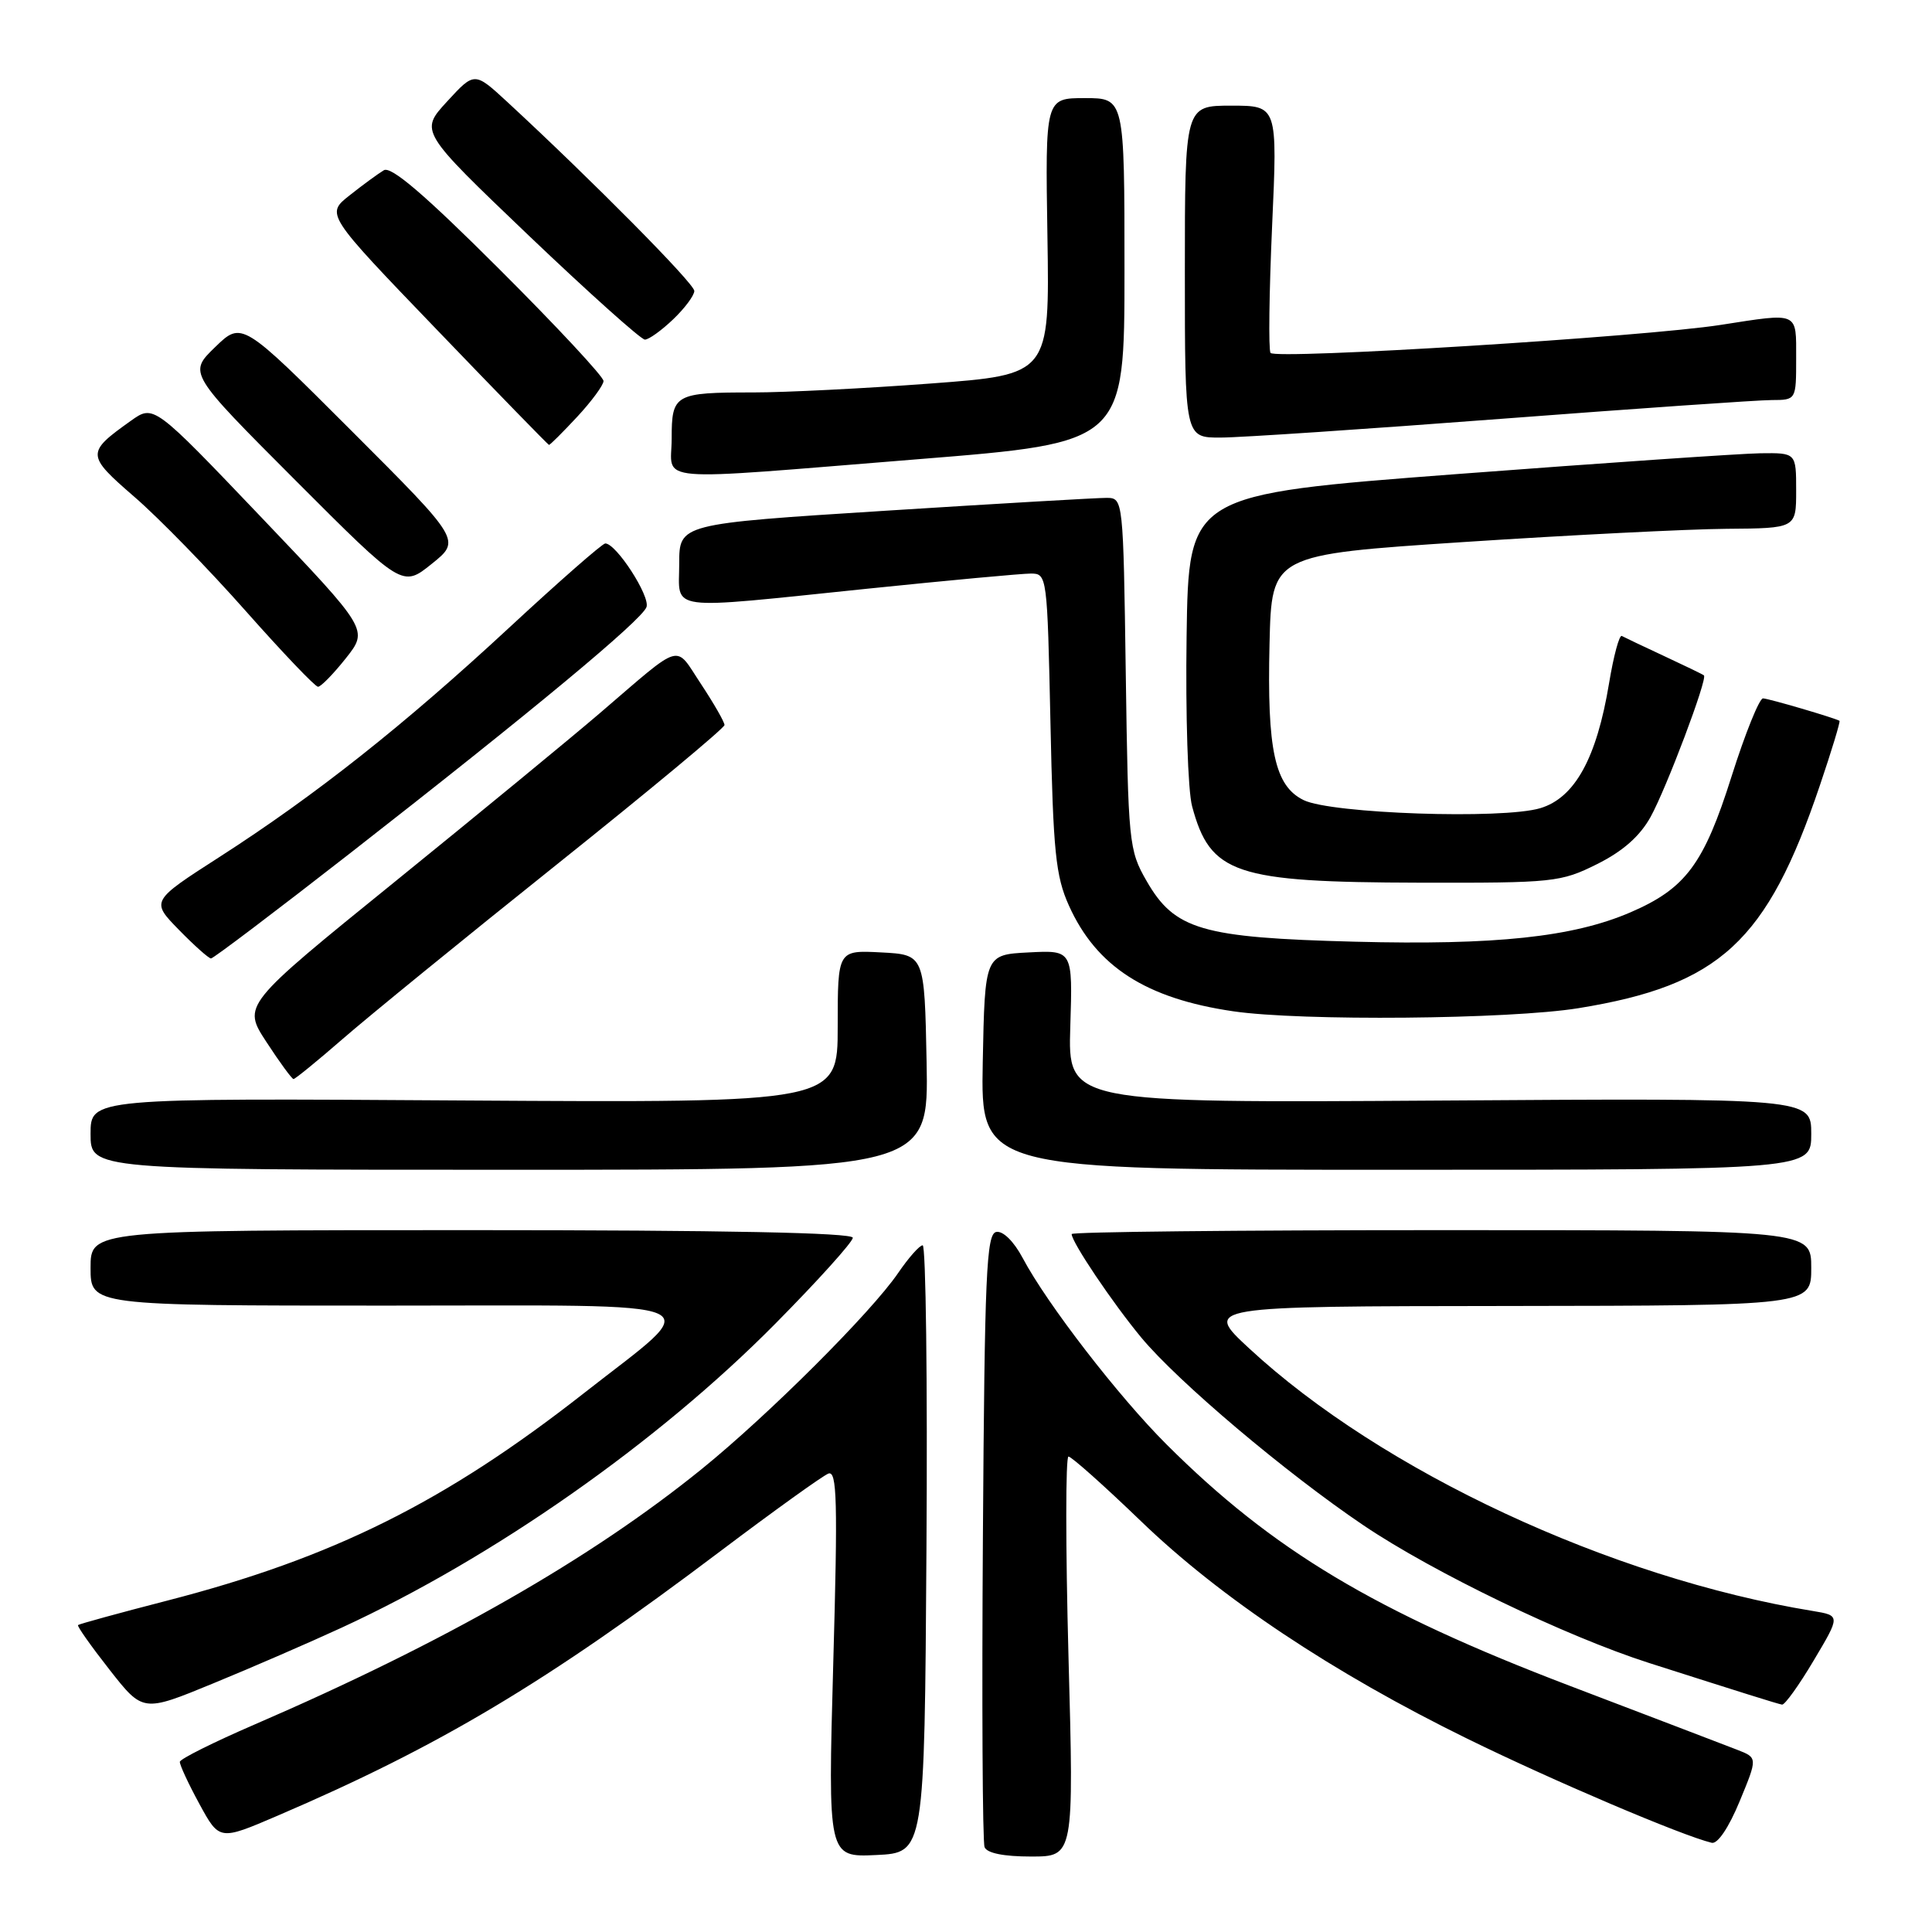 <?xml version="1.0" encoding="UTF-8" standalone="no"?>
<!DOCTYPE svg PUBLIC "-//W3C//DTD SVG 1.1//EN" "http://www.w3.org/Graphics/SVG/1.1/DTD/svg11.dtd" >
<svg xmlns="http://www.w3.org/2000/svg" xmlns:xlink="http://www.w3.org/1999/xlink" version="1.1" viewBox="0 0 256 256">
 <g >
 <path fill="currentColor"
d=" M 122.76 205.25 C 122.91 183.11 122.68 165.00 122.26 165.01 C 121.84 165.01 120.38 166.67 119.00 168.69 C 115.46 173.88 101.85 187.47 93.00 194.64 C 78.30 206.55 58.89 217.64 33.70 228.52 C 28.31 230.85 23.86 233.07 23.83 233.45 C 23.79 233.82 24.95 236.33 26.41 239.01 C 29.07 243.90 29.07 243.90 36.78 240.59 C 58.24 231.39 72.39 222.94 95.44 205.55 C 102.56 200.18 109.01 195.55 109.76 195.26 C 110.91 194.82 111.02 198.84 110.41 220.42 C 109.70 246.10 109.70 246.10 116.10 245.80 C 122.50 245.50 122.50 245.50 122.76 205.25 Z  M 141.58 219.50 C 141.19 204.93 141.19 193.00 141.58 193.00 C 141.97 193.00 146.28 196.84 151.16 201.54 C 161.72 211.73 176.61 221.65 194.45 230.40 C 205.79 235.96 222.81 243.21 226.81 244.18 C 227.59 244.37 229.07 242.17 230.50 238.71 C 232.90 232.91 232.90 232.91 230.20 231.86 C 228.71 231.28 218.74 227.47 208.03 223.39 C 182.23 213.56 168.63 205.42 154.58 191.40 C 148.22 185.06 138.74 172.78 135.51 166.69 C 134.34 164.49 132.90 163.07 132.01 163.24 C 130.70 163.49 130.47 168.81 130.24 203.51 C 130.09 225.50 130.19 244.06 130.46 244.75 C 130.76 245.55 132.99 246.00 136.62 246.00 C 142.30 246.00 142.30 246.00 141.58 219.50 Z  M 45.26 215.68 C 65.41 206.39 87.16 191.15 102.75 175.38 C 108.39 169.68 113.00 164.56 113.00 164.01 C 113.00 163.34 95.81 163.00 62.50 163.00 C 12.00 163.00 12.00 163.00 12.00 168.00 C 12.00 173.00 12.00 173.00 51.17 173.00 C 95.99 173.00 93.55 171.92 77.35 184.62 C 58.97 199.03 44.10 206.43 22.16 212.09 C 15.80 213.73 10.48 215.19 10.34 215.33 C 10.19 215.47 12.07 218.13 14.51 221.24 C 18.94 226.89 18.94 226.89 28.22 223.07 C 33.32 220.98 40.99 217.65 45.26 215.68 Z  M 240.32 220.03 C 243.87 214.07 243.87 214.07 240.19 213.46 C 213.40 209.08 183.09 194.95 165.50 178.65 C 159.50 173.09 159.50 173.09 199.75 173.05 C 240.00 173.00 240.00 173.00 240.00 168.00 C 240.00 163.00 240.00 163.00 191.00 163.00 C 164.05 163.00 142.00 163.23 142.00 163.52 C 142.00 164.59 147.44 172.67 151.23 177.24 C 156.11 183.11 170.41 195.19 180.68 202.12 C 189.93 208.36 207.48 216.82 218.50 220.35 C 230.78 224.27 235.44 225.74 236.13 225.87 C 236.48 225.94 238.37 223.32 240.32 220.03 Z  M 122.78 140.75 C 122.50 126.50 122.50 126.50 116.75 126.20 C 111.00 125.90 111.00 125.90 111.00 136.02 C 111.00 146.13 111.00 146.13 61.50 145.82 C 12.00 145.50 12.00 145.50 12.00 150.25 C 12.00 155.00 12.00 155.00 67.53 155.00 C 123.05 155.00 123.05 155.00 122.78 140.75 Z  M 240.00 150.25 C 240.00 145.50 240.00 145.50 190.75 145.83 C 141.50 146.15 141.50 146.15 141.82 136.02 C 142.14 125.90 142.14 125.90 136.32 126.20 C 130.50 126.50 130.50 126.50 130.22 140.75 C 129.95 155.00 129.95 155.00 184.97 155.00 C 240.00 155.00 240.00 155.00 240.00 150.25 Z  M 45.39 137.68 C 48.75 134.75 61.51 124.35 73.75 114.57 C 85.99 104.79 96.00 96.47 96.00 96.07 C 96.00 95.67 94.60 93.23 92.89 90.64 C 89.34 85.30 90.66 84.92 79.49 94.49 C 75.63 97.80 63.39 107.86 52.30 116.85 C 32.12 133.20 32.12 133.20 35.31 138.08 C 37.06 140.77 38.68 142.97 38.89 142.98 C 39.10 142.99 42.03 140.60 45.39 137.68 Z  M 209.15 133.59 C 227.89 130.55 234.14 124.78 241.14 104.08 C 242.71 99.45 243.88 95.59 243.74 95.51 C 243.11 95.13 234.40 92.57 233.61 92.54 C 233.13 92.52 231.25 97.16 229.45 102.85 C 225.77 114.51 223.36 117.74 216.02 120.90 C 208.42 124.17 198.16 125.26 179.54 124.78 C 159.20 124.25 155.64 123.21 151.91 116.70 C 149.58 112.65 149.49 111.68 149.17 89.25 C 148.84 66.17 148.82 66.00 146.67 65.97 C 145.48 65.96 132.24 66.73 117.25 67.68 C 90.00 69.41 90.00 69.41 90.00 74.70 C 90.00 81.08 87.84 80.80 115.00 78.00 C 125.68 76.90 135.39 76.00 136.59 76.00 C 138.74 76.00 138.77 76.26 139.19 95.75 C 139.55 112.88 139.88 116.10 141.64 120.00 C 145.28 128.08 151.85 132.31 163.40 134.00 C 172.40 135.32 200.01 135.07 209.15 133.59 Z  M 46.35 113.09 C 70.45 94.29 84.98 82.23 85.66 80.45 C 86.20 79.04 81.64 71.99 80.20 72.01 C 79.81 72.02 74.10 77.02 67.50 83.14 C 53.50 96.12 41.80 105.38 29.09 113.55 C 19.99 119.40 19.99 119.40 23.70 123.20 C 25.74 125.29 27.66 127.00 27.96 127.00 C 28.27 127.00 36.54 120.74 46.35 113.09 Z  M 211.62 114.50 C 215.03 112.80 217.29 110.81 218.71 108.25 C 220.81 104.45 226.29 89.92 225.78 89.49 C 225.63 89.36 223.25 88.21 220.50 86.93 C 217.75 85.65 215.23 84.45 214.90 84.27 C 214.57 84.09 213.81 86.90 213.21 90.53 C 211.57 100.46 208.67 105.72 204.09 107.09 C 199.07 108.59 176.42 107.82 172.74 106.02 C 168.91 104.15 167.88 99.41 168.22 85.27 C 168.50 73.50 168.50 73.50 194.00 71.82 C 208.03 70.90 223.66 70.11 228.75 70.07 C 238.00 70.00 238.00 70.00 238.00 65.00 C 238.00 60.00 238.00 60.00 233.25 60.06 C 230.64 60.10 212.53 61.34 193.00 62.82 C 157.50 65.52 157.50 65.52 157.23 84.32 C 157.08 94.71 157.40 104.79 157.96 106.84 C 160.37 115.81 163.62 116.90 188.05 116.96 C 205.88 117.00 206.80 116.90 211.62 114.50 Z  M 45.83 87.22 C 48.82 83.44 48.82 83.44 34.60 68.52 C 20.37 53.60 20.37 53.60 17.35 55.75 C 11.40 59.99 11.41 60.29 17.80 65.83 C 21.02 68.61 27.66 75.42 32.55 80.95 C 37.45 86.48 41.76 91.00 42.14 91.00 C 42.52 91.00 44.18 89.30 45.83 87.22 Z  M 46.57 57.08 C 32.05 42.56 32.05 42.56 28.50 46.00 C 24.96 49.43 24.96 49.43 39.14 63.64 C 53.32 77.84 53.32 77.84 57.20 74.72 C 61.09 71.60 61.09 71.60 46.57 57.08 Z  M 121.75 60.84 C 149.00 58.65 149.00 58.65 149.00 35.82 C 149.00 13.00 149.00 13.00 143.75 13.00 C 138.50 13.00 138.50 13.00 138.79 31.32 C 139.08 49.64 139.08 49.64 123.29 50.82 C 114.61 51.47 104.05 52.00 99.83 52.00 C 89.39 52.00 89.00 52.22 89.00 58.11 C 89.00 64.03 85.56 63.75 121.75 60.84 Z  M 76.46 55.25 C 78.38 53.19 79.96 51.04 79.97 50.49 C 79.99 49.93 73.75 43.23 66.11 35.61 C 56.28 25.80 51.82 21.98 50.86 22.56 C 50.11 23.01 48.07 24.50 46.33 25.88 C 43.16 28.38 43.16 28.38 57.83 43.63 C 65.90 52.03 72.61 58.92 72.74 58.95 C 72.87 58.98 74.54 57.31 76.46 55.25 Z  M 199.00 55.49 C 216.88 54.13 232.96 53.01 234.75 53.01 C 238.00 53.00 238.00 53.00 238.00 47.50 C 238.00 41.24 238.43 41.43 228.00 43.05 C 217.92 44.63 168.91 47.67 168.35 46.76 C 168.07 46.31 168.17 38.76 168.56 29.97 C 169.28 14.00 169.28 14.00 163.14 14.00 C 157.00 14.00 157.00 14.00 157.00 36.00 C 157.00 58.00 157.00 58.00 161.75 57.98 C 164.36 57.98 181.12 56.85 199.00 55.49 Z  M 89.20 42.31 C 90.74 40.84 92.00 39.14 92.00 38.55 C 92.00 37.57 78.44 23.88 67.19 13.48 C 62.87 9.50 62.87 9.50 59.24 13.45 C 55.61 17.40 55.61 17.40 70.05 31.20 C 78.00 38.78 84.93 44.99 85.45 45.00 C 85.97 45.00 87.65 43.79 89.20 42.31 Z "/>
</g>
</svg>